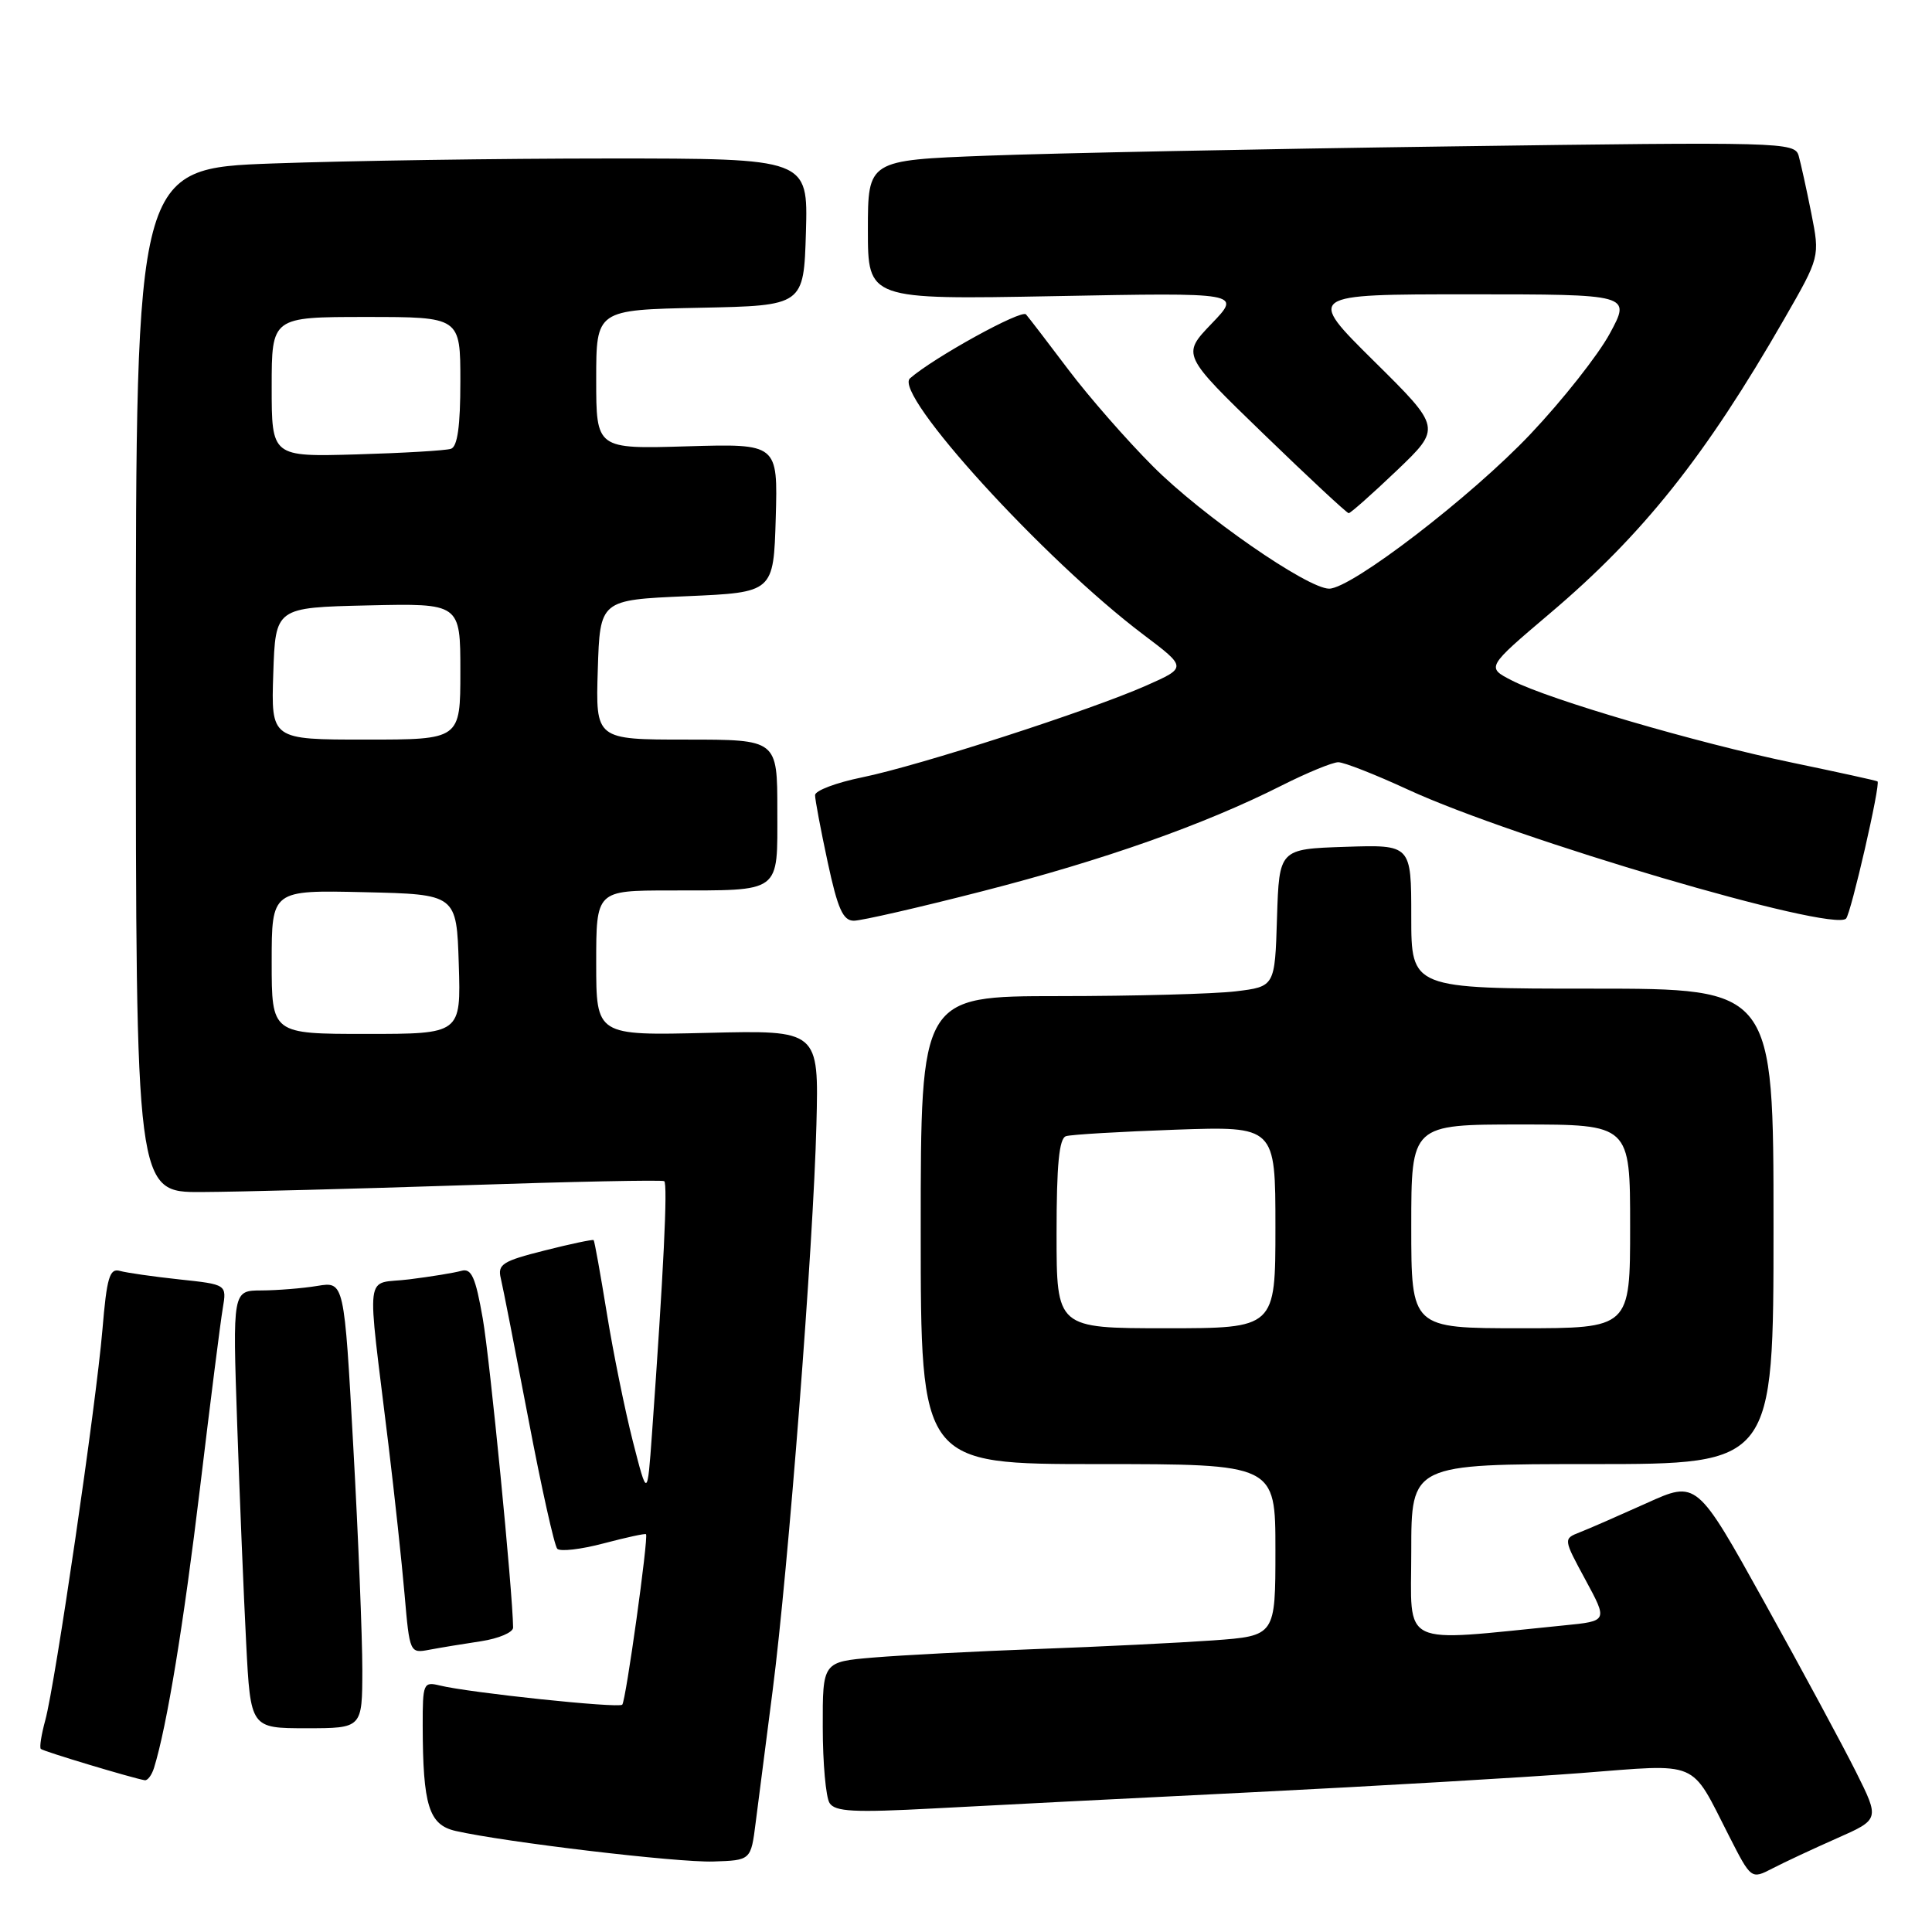 <?xml version="1.0" encoding="UTF-8" standalone="no"?>
<!DOCTYPE svg PUBLIC "-//W3C//DTD SVG 1.1//EN" "http://www.w3.org/Graphics/SVG/1.1/DTD/svg11.dtd" >
<svg xmlns="http://www.w3.org/2000/svg" xmlns:xlink="http://www.w3.org/1999/xlink" version="1.1" viewBox="0 0 256 256">
 <g >
 <path fill="currentColor"
d=" M 243.36 243.60 C 249.07 241.08 249.07 241.08 245.93 234.79 C 244.20 231.33 238.75 221.22 233.81 212.33 C 224.83 196.16 224.83 196.16 218.17 199.18 C 214.50 200.83 210.52 202.58 209.32 203.04 C 207.14 203.90 207.14 203.90 210.09 209.35 C 213.04 214.80 213.04 214.80 207.27 215.37 C 185.12 217.57 187.00 218.47 187.00 205.60 C 187.00 194.00 187.00 194.00 211.00 194.00 C 235.00 194.00 235.00 194.00 235.00 162.50 C 235.00 131.00 235.00 131.00 211.00 131.00 C 187.00 131.00 187.00 131.00 187.00 121.46 C 187.00 111.92 187.00 111.92 178.25 112.21 C 169.50 112.50 169.50 112.50 169.21 121.61 C 168.93 130.73 168.93 130.73 163.71 131.36 C 160.85 131.70 150.29 131.99 140.25 131.99 C 122.00 132.00 122.00 132.00 122.00 163.00 C 122.00 194.00 122.00 194.00 145.50 194.00 C 169.00 194.00 169.00 194.00 169.00 205.38 C 169.00 216.76 169.00 216.76 160.75 217.36 C 156.21 217.68 145.75 218.20 137.50 218.50 C 129.25 218.81 119.46 219.32 115.75 219.63 C 109.00 220.20 109.00 220.20 109.02 228.85 C 109.02 233.61 109.43 238.13 109.92 238.91 C 110.65 240.06 113.15 240.19 123.66 239.63 C 130.72 239.25 149.78 238.28 166.00 237.48 C 182.22 236.67 201.78 235.53 209.46 234.94 C 225.41 233.71 223.90 233.07 229.10 243.26 C 232.04 249.03 232.04 249.03 234.85 247.58 C 236.39 246.78 240.22 244.99 243.36 243.60 Z  M 100.13 241.50 C 100.48 238.75 101.49 230.88 102.38 224.00 C 104.46 207.84 107.78 165.03 108.18 149.00 C 108.50 136.50 108.50 136.50 93.75 136.86 C 79.00 137.22 79.00 137.22 79.00 127.61 C 79.00 118.00 79.00 118.00 88.75 117.99 C 103.70 117.97 103.00 118.49 103.00 107.38 C 103.00 98.00 103.00 98.00 90.96 98.00 C 78.92 98.00 78.92 98.00 79.21 88.75 C 79.50 79.50 79.50 79.50 91.00 79.00 C 102.50 78.50 102.50 78.50 102.79 68.64 C 103.07 58.79 103.07 58.79 91.04 59.14 C 79.00 59.50 79.00 59.50 79.00 50.28 C 79.00 41.06 79.00 41.06 92.75 40.78 C 106.50 40.50 106.50 40.50 106.79 30.75 C 107.07 21.00 107.07 21.00 80.70 21.00 C 66.19 21.00 46.15 21.30 36.16 21.66 C 18.00 22.32 18.00 22.32 18.00 90.16 C 18.00 158.00 18.00 158.00 26.75 157.95 C 31.56 157.93 47.20 157.52 61.49 157.05 C 75.79 156.57 87.72 156.33 88.01 156.51 C 88.50 156.81 87.92 168.66 86.39 190.00 C 85.78 198.50 85.78 198.50 83.86 191.00 C 82.81 186.88 81.25 179.23 80.41 174.02 C 79.56 168.80 78.78 164.44 78.66 164.32 C 78.54 164.21 75.61 164.82 72.15 165.70 C 66.58 167.10 65.91 167.53 66.36 169.39 C 66.64 170.55 68.28 178.93 70.01 188.00 C 71.73 197.07 73.46 204.82 73.84 205.22 C 74.23 205.62 76.99 205.30 79.97 204.51 C 82.96 203.72 85.49 203.17 85.60 203.29 C 85.95 203.69 82.93 225.40 82.45 225.88 C 81.96 226.38 62.18 224.30 58.25 223.33 C 56.11 222.81 56.00 223.07 56.01 228.64 C 56.03 239.25 56.83 241.80 60.37 242.61 C 66.94 244.10 89.72 246.81 94.50 246.66 C 99.50 246.50 99.50 246.50 100.13 241.50 Z  M 20.41 234.25 C 22.12 228.73 24.33 215.24 26.51 197.10 C 27.87 185.77 29.22 175.08 29.52 173.35 C 30.05 170.20 30.05 170.20 23.78 169.53 C 20.32 169.16 16.77 168.65 15.88 168.40 C 14.52 168.02 14.15 169.27 13.57 176.22 C 12.73 186.15 7.33 223.08 6.00 227.94 C 5.48 229.84 5.21 231.55 5.41 231.74 C 5.72 232.06 17.54 235.61 19.18 235.89 C 19.56 235.95 20.11 235.21 20.41 234.25 Z  M 48.01 221.25 C 48.01 216.99 47.48 203.67 46.81 191.65 C 45.61 169.80 45.61 169.80 42.05 170.39 C 40.10 170.71 36.77 170.98 34.66 170.99 C 30.82 171.00 30.82 171.00 31.43 188.75 C 31.76 198.51 32.30 211.56 32.62 217.75 C 33.20 229.00 33.20 229.00 40.60 229.00 C 48.00 229.00 48.00 229.00 48.01 221.25 Z  M 63.75 217.47 C 66.09 217.11 67.99 216.30 67.99 215.66 C 67.93 210.85 64.92 180.16 63.97 174.72 C 63.01 169.22 62.47 168.02 61.14 168.39 C 60.24 168.65 57.13 169.16 54.23 169.52 C 48.21 170.29 48.57 167.43 51.48 191.50 C 52.28 198.10 53.24 207.01 53.61 211.30 C 54.28 219.03 54.31 219.09 56.89 218.60 C 58.33 218.33 61.41 217.82 63.75 217.47 Z  M 130.22 118.08 C 146.25 113.97 159.56 109.27 169.82 104.09 C 173.19 102.39 176.57 101.00 177.33 101.00 C 178.09 101.00 182.24 102.63 186.55 104.62 C 200.72 111.17 242.78 123.55 244.61 121.72 C 245.26 121.07 249.22 103.83 248.78 103.54 C 248.63 103.43 243.55 102.32 237.50 101.06 C 224.78 98.42 205.28 92.71 200.34 90.17 C 196.94 88.43 196.94 88.43 205.38 81.27 C 217.71 70.83 225.99 60.43 236.42 42.27 C 241.15 34.04 241.15 34.04 240.01 28.27 C 239.38 25.10 238.62 21.66 238.33 20.63 C 237.81 18.83 236.14 18.79 192.15 19.40 C 167.04 19.74 139.41 20.30 130.75 20.63 C 115.00 21.23 115.00 21.23 115.00 30.46 C 115.00 39.70 115.00 39.70 139.75 39.24 C 164.50 38.77 164.50 38.77 160.54 42.89 C 156.59 47.01 156.59 47.01 167.43 57.50 C 173.40 63.28 178.47 68.00 178.71 68.00 C 178.95 68.00 181.82 65.46 185.08 62.35 C 191.00 56.69 191.00 56.69 182.06 47.85 C 173.12 39.00 173.12 39.00 194.62 39.00 C 216.12 39.00 216.12 39.00 213.31 44.19 C 211.77 47.04 207.04 53.03 202.81 57.50 C 195.00 65.77 179.07 78.00 176.12 78.00 C 173.24 78.00 159.27 68.31 152.79 61.81 C 149.32 58.34 144.28 52.58 141.58 49.00 C 138.88 45.42 136.35 42.12 135.95 41.66 C 135.35 40.97 123.76 47.36 120.58 50.13 C 118.29 52.14 138.29 74.12 151.49 84.08 C 157.28 88.45 157.28 88.45 151.89 90.84 C 144.41 94.15 121.79 101.46 114.25 103.00 C 110.81 103.70 108.00 104.76 108.00 105.36 C 108.00 105.96 108.75 109.95 109.67 114.23 C 111.00 120.43 111.70 122.00 113.14 122.00 C 114.13 122.00 121.82 120.24 130.22 118.08 Z  M 140.00 163.47 C 140.00 154.32 140.34 150.83 141.25 150.55 C 141.94 150.33 148.46 149.95 155.75 149.69 C 169.00 149.23 169.00 149.23 169.00 162.62 C 169.00 176.00 169.00 176.00 154.50 176.00 C 140.00 176.00 140.00 176.00 140.00 163.47 Z  M 187.00 162.50 C 187.00 149.00 187.00 149.00 201.50 149.00 C 216.00 149.00 216.00 149.00 216.00 162.50 C 216.00 176.00 216.00 176.00 201.50 176.00 C 187.00 176.00 187.00 176.00 187.00 162.50 Z  M 36.00 127.47 C 36.00 117.94 36.00 117.94 48.25 118.22 C 60.50 118.50 60.50 118.50 60.79 127.75 C 61.08 137.00 61.08 137.00 48.54 137.00 C 36.00 137.00 36.00 137.00 36.00 127.47 Z  M 36.21 89.25 C 36.50 80.50 36.50 80.50 48.75 80.22 C 61.00 79.94 61.00 79.94 61.00 88.97 C 61.00 98.00 61.00 98.00 48.46 98.00 C 35.92 98.00 35.92 98.00 36.21 89.25 Z  M 36.00 51.27 C 36.00 42.00 36.00 42.00 48.50 42.00 C 61.00 42.00 61.00 42.00 61.00 50.53 C 61.00 56.47 60.62 59.19 59.75 59.47 C 59.06 59.70 53.44 60.03 47.25 60.21 C 36.00 60.53 36.00 60.53 36.00 51.27 Z "/>
</g>
</svg>